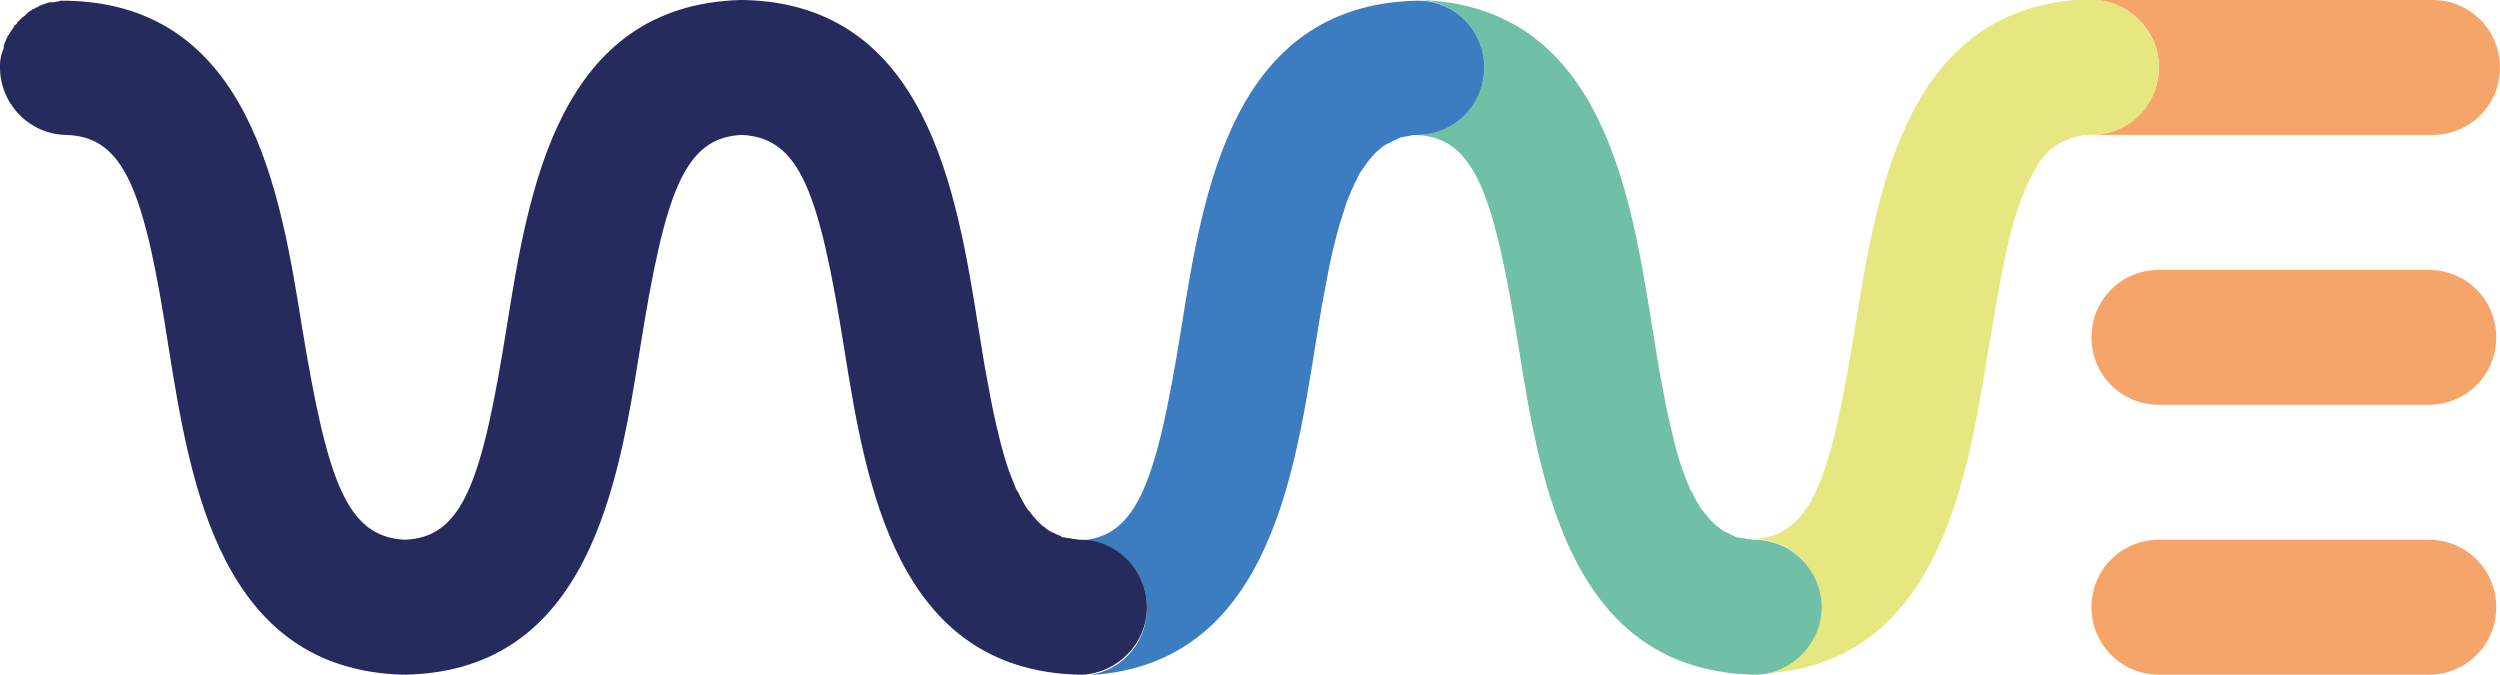 <!-- Generator: Adobe Illustrator 23.0.0, SVG Export Plug-In  -->
<svg version="1.1" xmlns="http://www.w3.org/2000/svg" xmlns:xlink="http://www.w3.org/1999/xlink" x="0px" y="0px" width="333.5px"
     height="90px" viewBox="0 0 333.5 90" style="enable-background:new 0 0 333.5 90;" xml:space="preserve">
<style type="text/css">
	.st0{fill:#F5A569;}
  .st1{fill:#E6E781;}
  .st2{fill:#6FC0A6;}
  .st3{fill:#3B7DC0;}
  .st4{fill:#262B5E;}
</style>
  <defs>
</defs>
  <g>
	<path class="st0" d="M333.5,9c0,5-4,9-9,9h-45.3c5-0.1,8.9-4.3,8.8-9.2c-0.1-4.9-4.2-8.8-9-8.8h45.5C329.5,0,333.5,4,333.5,9z"/>
    <path class="st1" d="M288,8.8c0.1,5-3.8,9.1-8.8,9.2h-0.1c-0.1,0-0.3,0-0.4,0c-0.1,0-0.3,0-0.4,0c-0.2,0-0.5,0-0.7,0.1
		c-1.6,0.3-2.9,0.9-4.1,1.9c-0.2,0.1-0.3,0.3-0.5,0.5c-0.5,0.5-0.9,1-1.3,1.7c-0.1,0.2-0.3,0.5-0.4,0.7c-0.7,1.3-1.4,2.8-2,4.7
		c-0.2,0.5-0.3,0.9-0.5,1.4c-0.5,1.7-1,3.7-1.4,5.8c-0.2,0.8-0.3,1.6-0.5,2.4c-0.5,2.7-1,5.7-1.6,9.1c-2.9,18.1-6.8,42.8-30.9,43.6
		c4.7-0.2,8.4-4,8.5-8.8c0.1-5-3.8-9.1-8.8-9.2c-0.1,0-0.1,0-0.2,0c7.8-0.4,10.3-7.9,13.6-28.4c2.9-18.1,6.8-42.9,31.2-43.6h0.2
		C283.8,0,287.9,3.9,288,8.8z"/>
    <path class="st2" d="M243,81.2c-0.1,4.7-3.9,8.5-8.5,8.8c-0.2,0-0.3,0-0.5,0h-0.2c-24.3-0.7-28.3-25.5-31.2-43.6
		c-3.3-20.5-5.8-28-13.6-28.4c0.1,0,0.1,0,0.2,0c5-0.1,8.9-4.3,8.8-9.2c-0.1-4.7-3.8-8.5-8.5-8.8c24.1,0.8,28,25.5,30.9,43.6
		c0.2,1.3,0.4,2.5,0.6,3.7c0.1,0.6,0.2,1.2,0.3,1.8c0.2,1.1,0.4,2.2,0.6,3.2c0.1,0.5,0.2,1.1,0.3,1.6c0.2,1,0.4,1.9,0.6,2.8
		c0.3,1.1,0.5,2.2,0.8,3.2c0.1,0.3,0.1,0.5,0.2,0.7c0.4,1.5,0.9,2.8,1.4,4c0.1,0.3,0.2,0.6,0.4,0.9c0,0,0,0.1,0.1,0.1
		c0.2,0.5,0.5,1,0.7,1.4c0.3,0.5,0.5,0.9,0.9,1.3c0.1,0.1,0.2,0.3,0.3,0.4c0.2,0.2,0.4,0.5,0.6,0.7c0.2,0.2,0.3,0.3,0.5,0.5
		c0.2,0.2,0.3,0.3,0.5,0.4c0.2,0.1,0.3,0.3,0.5,0.4c0.2,0.1,0.3,0.2,0.5,0.3c0,0,0,0,0.1,0c0.1,0.1,0.3,0.1,0.4,0.2
		c0.1,0.1,0.3,0.1,0.4,0.2c0.1,0.1,0.3,0.1,0.4,0.2c0.2,0.1,0.3,0.1,0.5,0.1c0.2,0.1,0.4,0.1,0.6,0.1c0,0,0,0,0,0
		c0.2,0,0.3,0.1,0.5,0.1c0.3,0,0.6,0.1,0.9,0.1c0.1,0,0.1,0,0.2,0C239.2,72.1,243.1,76.3,243,81.2z"/>
    <path class="st0" d="M333,45c0,5-4,9-9,9h-36c-5,0-9-4-9-9c0-5,4-9,9-9h36C329,36,333,40,333,45z"/>
    <path class="st0" d="M333,81c0,5-4,9-9,9h-36c-5,0-9-4-9-9c0-5,4-9,9-9h36C329,72,333,76,333,81z"/>
    <path class="st3" d="M198,8.8c0.1,5-3.8,9.1-8.8,9.2c-0.1,0-0.1,0-0.2,0c-0.3,0-0.6,0-0.9,0.1c-0.2,0-0.3,0.1-0.5,0.1c0,0,0,0,0,0
		c-0.2,0-0.4,0.1-0.6,0.1c-0.2,0-0.3,0.1-0.5,0.2c-0.1,0-0.3,0.1-0.4,0.2c-0.2,0-0.3,0.1-0.4,0.2c-0.2,0.1-0.3,0.1-0.4,0.2
		c0,0,0,0-0.1,0c-0.2,0.1-0.3,0.2-0.5,0.3c-0.2,0.1-0.4,0.2-0.5,0.4c-0.2,0.1-0.3,0.3-0.5,0.4c-0.2,0.1-0.3,0.3-0.5,0.5
		c-0.2,0.2-0.4,0.5-0.6,0.7c-0.1,0.1-0.2,0.3-0.3,0.4c-0.3,0.4-0.6,0.9-0.9,1.3c-0.1,0.2-0.3,0.5-0.4,0.8c-0.1,0.3-0.3,0.5-0.4,0.8
		c-0.1,0.3-0.3,0.6-0.4,0.9c-0.2,0.6-0.5,1.1-0.7,1.8c-0.1,0.2-0.1,0.4-0.2,0.7c-0.2,0.5-0.3,1-0.5,1.5c-0.1,0.2-0.1,0.5-0.2,0.7
		c-0.3,1-0.5,2-0.8,3.1c-0.2,0.9-0.4,1.8-0.6,2.8c-0.1,0.5-0.2,1.1-0.3,1.6c-0.2,1-0.4,2.1-0.6,3.2c-0.1,0.6-0.2,1.2-0.3,1.8
		c-0.2,1.2-0.4,2.4-0.6,3.7c-2.9,18.1-6.8,42.8-30.9,43.6c4.7-0.2,8.4-4,8.5-8.8c0.1-5-3.8-9.1-8.8-9.2c-0.1,0-0.1,0-0.2,0
		c7.8-0.4,10.3-7.9,13.6-28.4c2.9-18.1,6.8-42.9,31.2-43.6c0.3,0,0.5,0,0.8,0C194.2,0.3,197.9,4.1,198,8.8z"/>
    <path class="st4" d="M153,81.2c-0.1,4.7-3.9,8.5-8.5,8.8c-0.2,0-0.3,0-0.5,0h-0.2c-24.3-0.7-28.3-25.5-31.2-43.6
		c-3.3-20.6-5.8-28-13.6-28.4c-7.8,0.3-10.3,7.8-13.6,28.4C82.5,64.5,78.6,89.4,54.2,90h-0.5c-24.3-0.7-28.3-25.5-31.2-43.6
		C19.3,25.6,16.7,18.2,8.8,18c-5-0.1-8.9-4.3-8.8-9.2c0-0.3,0-0.7,0.1-1c0-0.2,0-0.3,0.1-0.5c0-0.1,0-0.2,0.1-0.3
		c0-0.1,0-0.2,0.1-0.3c0-0.1,0.1-0.2,0.1-0.3c0,0,0-0.1,0-0.2c0,0,0,0,0,0c0,0,0-0.1,0-0.1c0.1-0.3,0.2-0.5,0.3-0.8
		C0.9,5.1,1,4.8,1.2,4.6c0,0,0,0,0,0c0.1-0.2,0.2-0.3,0.3-0.5c0.1-0.1,0.2-0.3,0.3-0.4c0,0,0,0,0-0.1c0,0,0.1-0.1,0.1-0.1
		C1.9,3.4,2,3.3,2.1,3.3C2.2,3.2,2.3,3.1,2.3,3c0,0,0.1-0.1,0.1-0.1c0.1-0.1,0.2-0.2,0.3-0.3c0,0,0,0,0,0C2.9,2.4,2.9,2.4,3,2.3
		c0,0,0,0,0,0C3.2,2.2,3.3,2.1,3.4,2c0,0,0,0,0,0c0.1-0.1,0.2-0.2,0.3-0.3h0c0,0,0,0,0,0c0.2-0.2,0.5-0.3,0.7-0.5c0,0,0,0,0,0
		C4.6,1.2,4.7,1.1,4.8,1c0,0,0,0,0,0C5,1,5.1,0.9,5.2,0.8C5.5,0.7,5.7,0.6,6,0.5h0c0,0,0,0,0,0c0.3-0.1,0.5-0.2,0.8-0.2
		c0,0,0.1,0,0.1,0c0,0,0.1,0,0.1,0c0.1,0,0.1,0,0.2,0h0c0.1,0,0.3-0.1,0.4-0.1h0c0,0,0,0,0,0c0.1,0,0.3,0,0.4-0.1c0.4,0,0.8,0,1.1,0
		c24.3,0.6,28.3,25.5,31.2,43.6C43.7,64.2,46.2,71.6,54,72c7.8-0.3,10.3-7.8,13.6-28.4C70.5,25.5,74.4,0.7,98.8,0h0.5
		c24.3,0.6,28.3,25.5,31.2,43.6c0.2,1.3,0.4,2.5,0.6,3.7c0.1,0.6,0.2,1.2,0.3,1.8c0.2,1.1,0.4,2.2,0.6,3.2c0.1,0.5,0.2,1.1,0.3,1.6
		c0.2,1,0.4,1.9,0.6,2.8c0.3,1.1,0.5,2.2,0.8,3.2c0.1,0.2,0.1,0.5,0.2,0.7c0.4,1.5,0.9,2.8,1.4,4c0.1,0.3,0.2,0.6,0.4,0.9
		c0,0,0,0.1,0.1,0.1c0.2,0.5,0.5,1,0.7,1.4c0.3,0.5,0.5,0.9,0.9,1.3c0.1,0.1,0.2,0.3,0.3,0.4c0.2,0.2,0.4,0.5,0.6,0.7
		c0.2,0.2,0.3,0.3,0.5,0.5c0.2,0.2,0.3,0.3,0.5,0.4c0.2,0.1,0.3,0.3,0.5,0.4c0.2,0.1,0.3,0.2,0.5,0.3c0,0,0,0,0.1,0
		c0.1,0.1,0.3,0.1,0.4,0.2c0.1,0.1,0.3,0.1,0.4,0.2c0.1,0,0.3,0.1,0.4,0.2c0.2,0.1,0.3,0.1,0.5,0.1c0.2,0.1,0.4,0.1,0.6,0.1
		c0,0,0,0,0,0c0.2,0,0.3,0.1,0.5,0.1c0.3,0,0.6,0.1,0.9,0.1c0.1,0,0.1,0,0.2,0C149.2,72.1,153.1,76.3,153,81.2z"/>
</g>
</svg>

